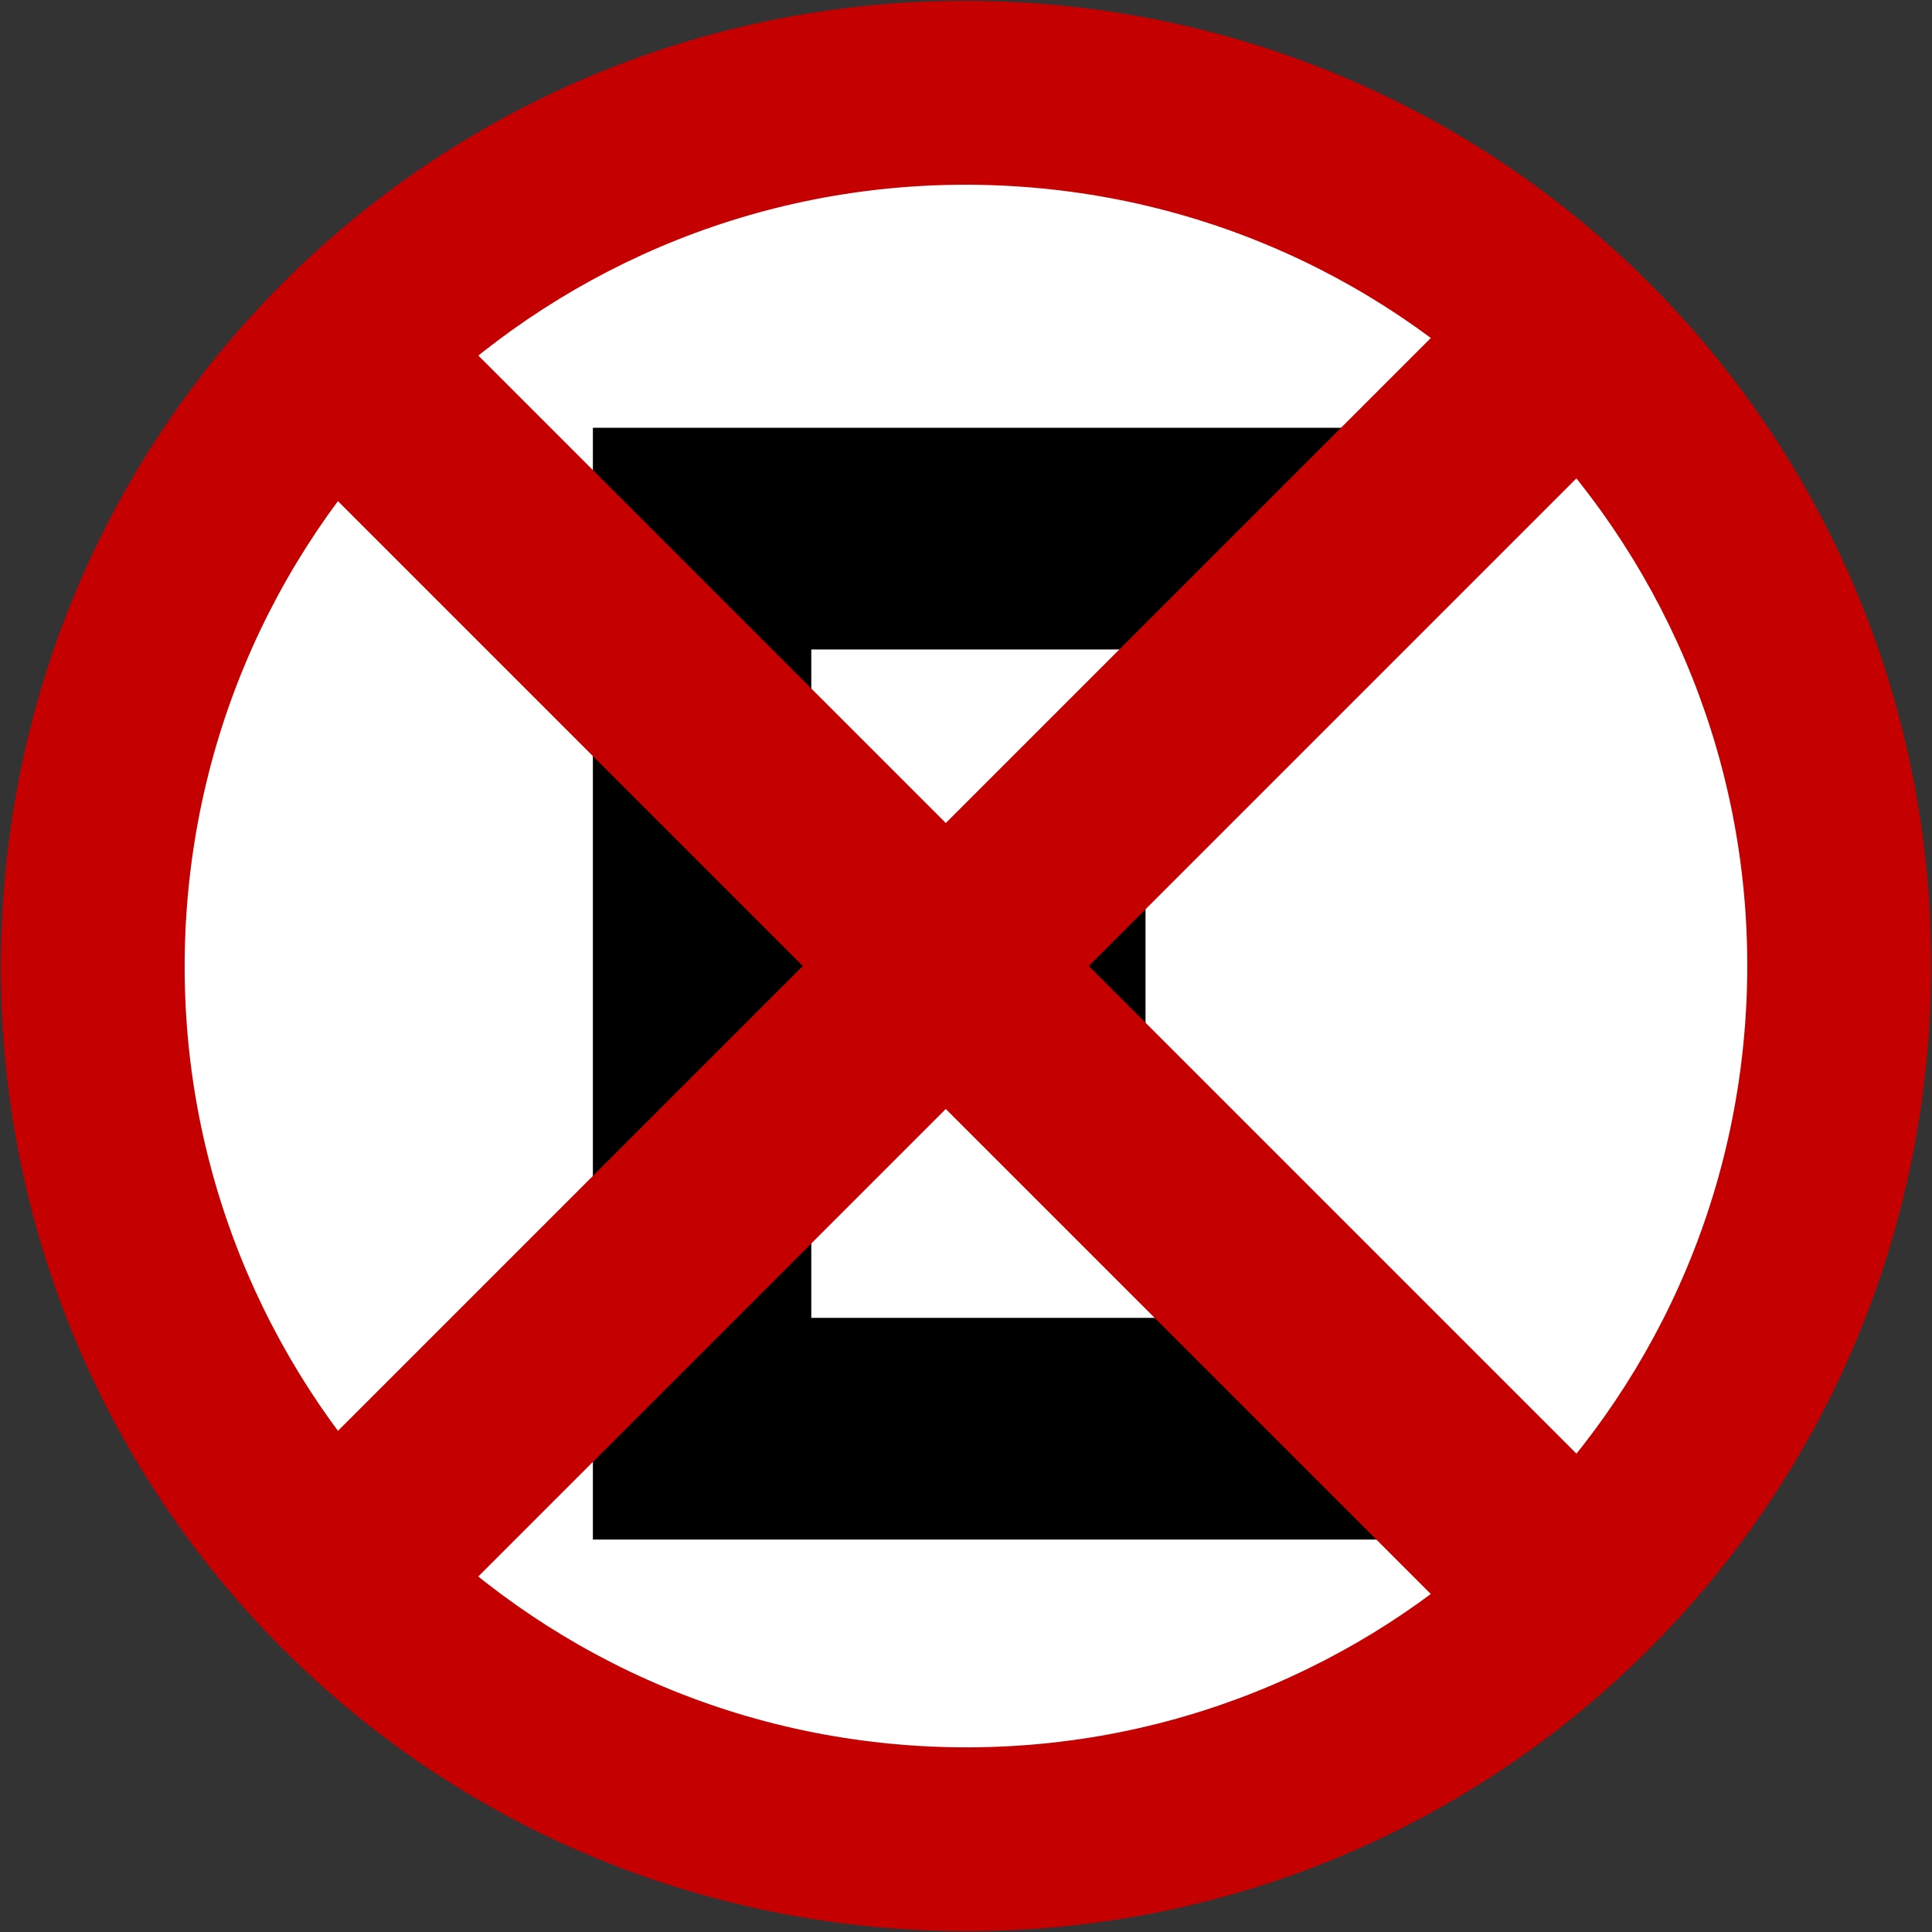 <?xml version="1.0" encoding="utf-8"?>
<!-- Generated by IcoMoon.io -->
<!DOCTYPE svg PUBLIC "-//W3C//DTD SVG 1.1//EN" "http://www.w3.org/Graphics/SVG/1.1/DTD/svg11.dtd">
<svg version="1.1" xmlns="http://www.w3.org/2000/svg" xmlns:xlink="http://www.w3.org/1999/xlink" width="24" height="24" viewBox="0 0 24 24">
<rect x="0" y="0" width="24" height="24" fill="#333333" stroke="none"/>
<path fill="#c50000" d="M12.544 0.023c-6.635-0.301-12.219 4.798-12.521 11.433s4.798 12.219 11.433 12.521c6.635 0.301 12.219-4.798 12.521-11.433s-4.798-12.219-11.433-12.521z"></path>
<path fill="#fff" d="M12.44 2.305v0c-5.355-0.243-9.893 3.9-10.136 9.255v0c-0.243 5.355 3.9 9.893 9.255 10.136v0c5.355 0.243 9.893-3.9 10.136-9.255v0c0.243-5.355-3.9-9.893-9.255-10.136z"></path>
<path fill="#000" d="M7.365 19.125v-13.811h10.050v2.754h-7.337v2.261h4.152v2.754h-4.152v3.288h7.522v2.754h-10.235z"></path>
<path fill="none" stroke="#c50000" stroke-width="2.512" stroke-miterlimit="10" stroke-linecap="butt" stroke-linejoin="miter" d="M4.213 4.464l15.072 15.072"></path>
<path fill="none" stroke="#c50000" stroke-width="2.512" stroke-miterlimit="10" stroke-linecap="butt" stroke-linejoin="miter" d="M4.213 19.536l15.072-15.072"></path>
</svg>

